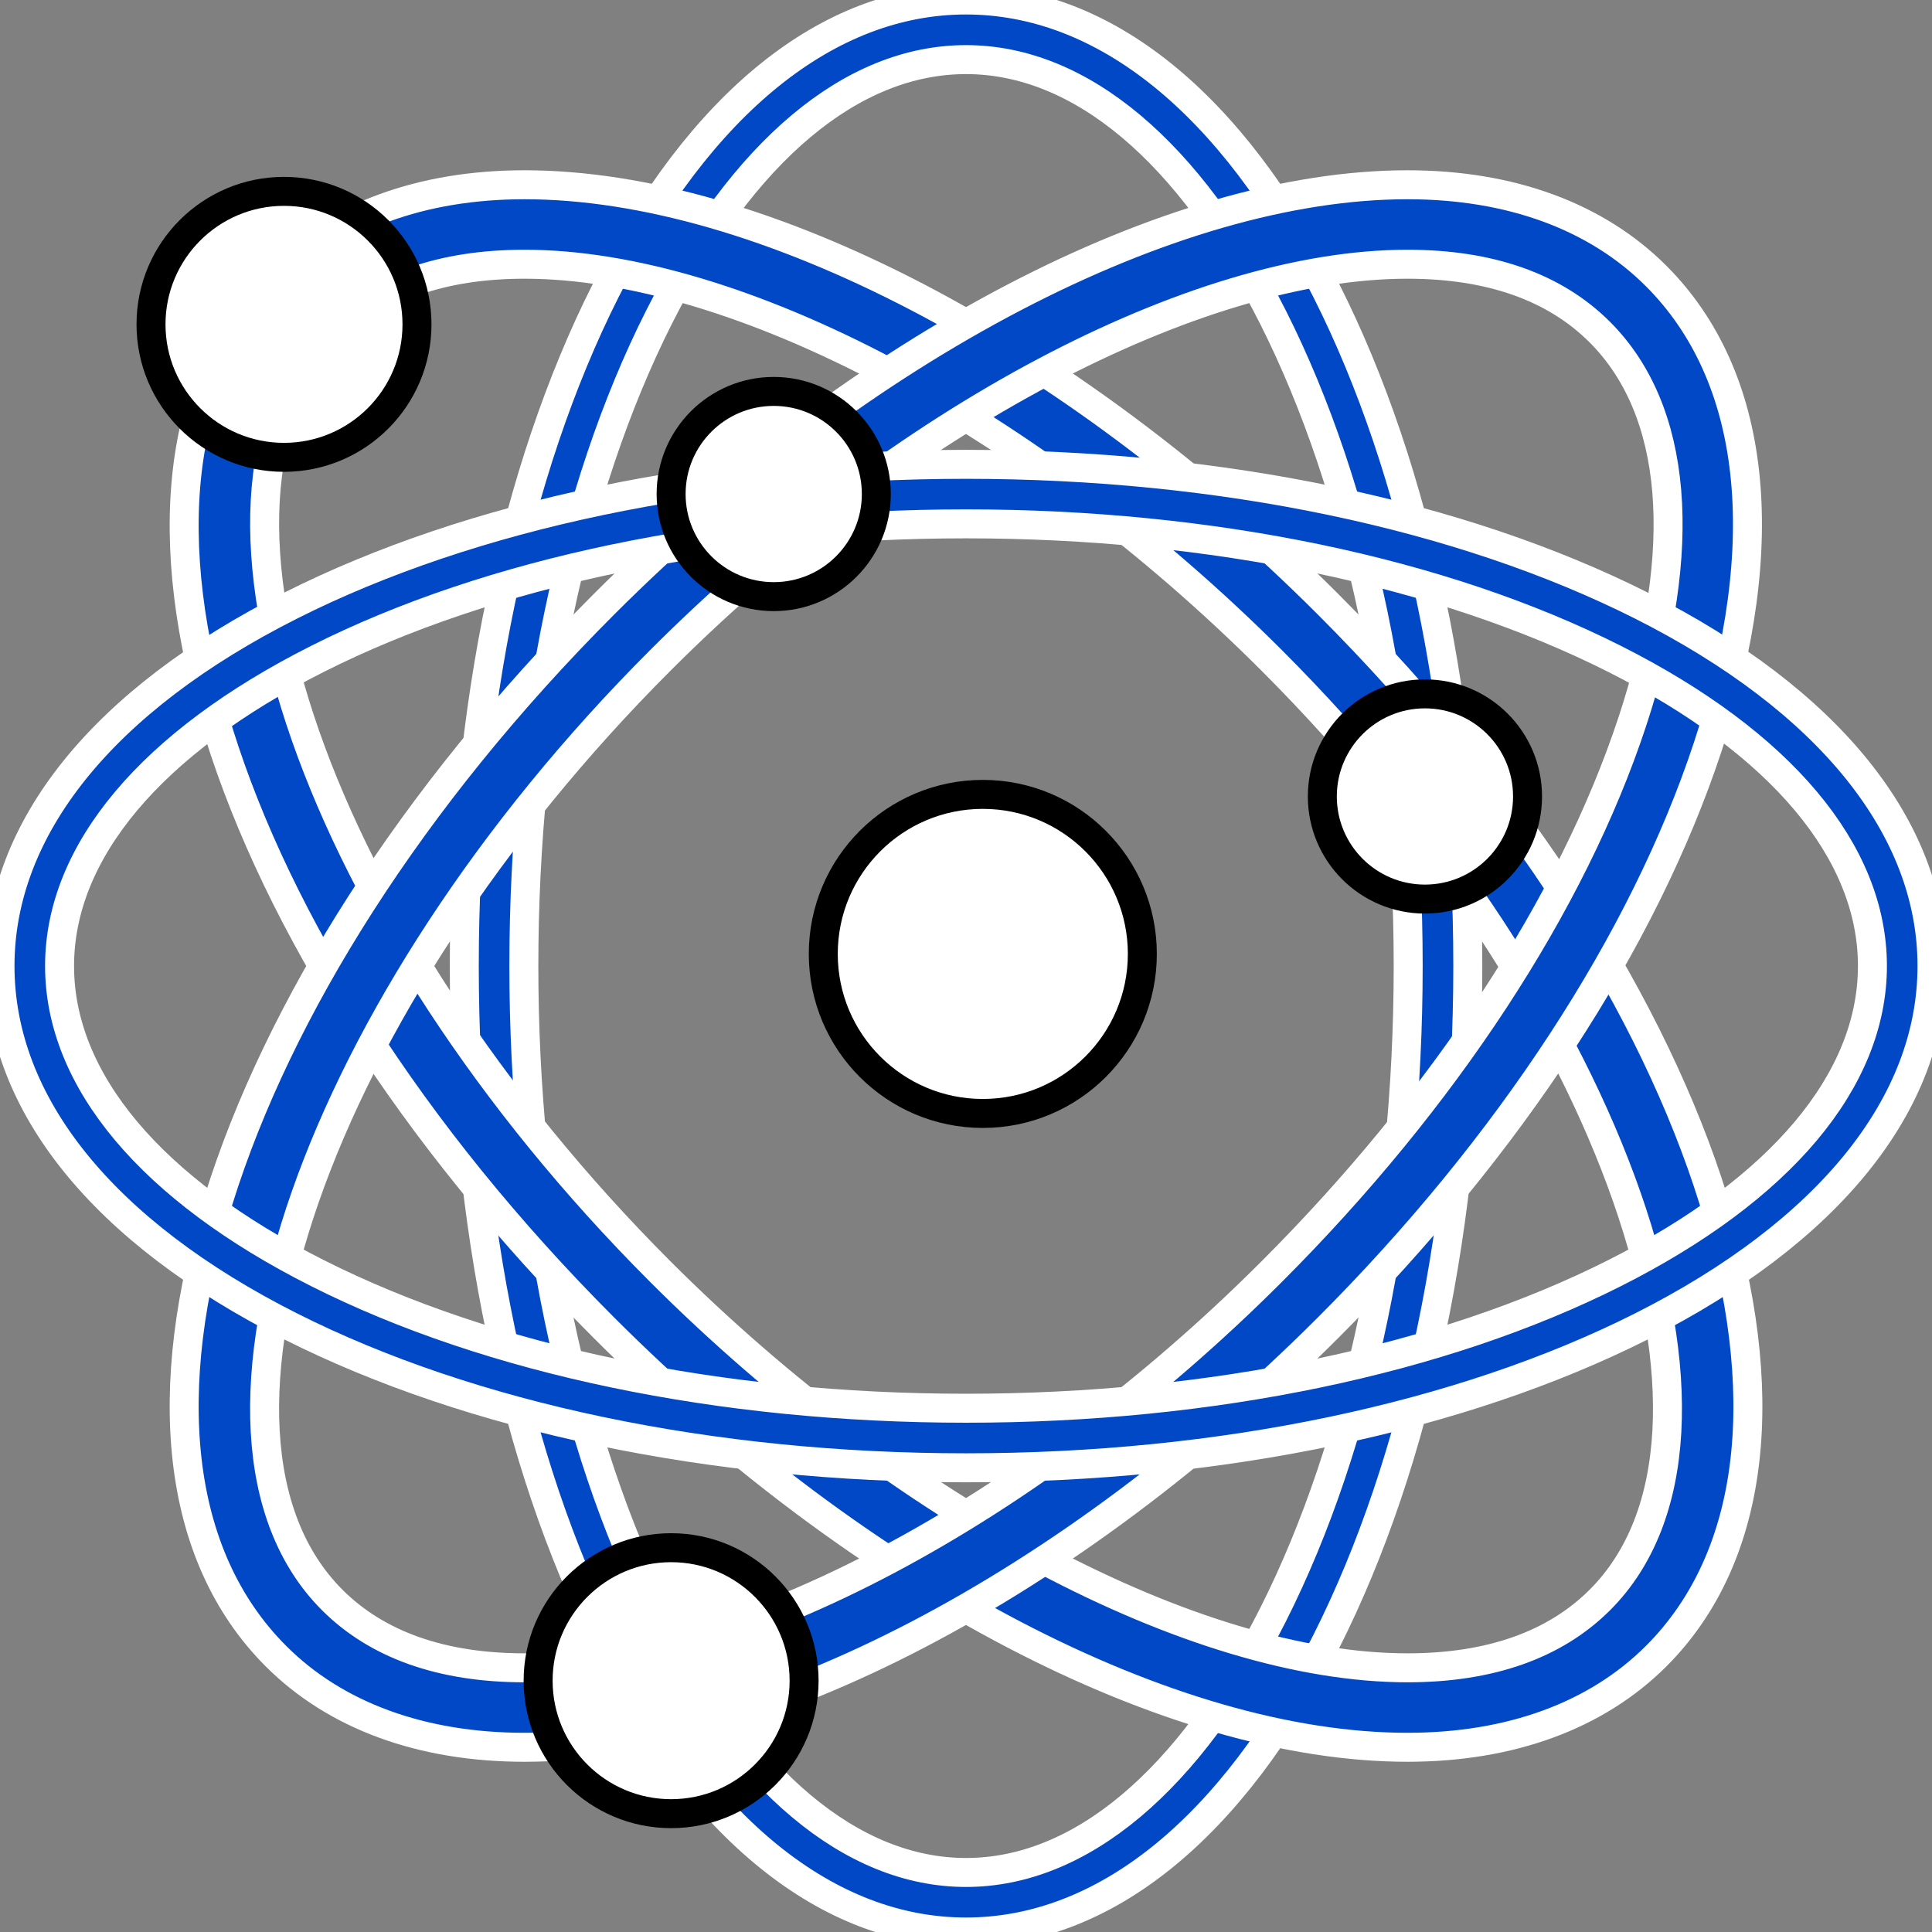 <?xml version="1.0" encoding="UTF-8" standalone="no"?>
<!-- Uploaded to: SVG Repo, www.svgrepo.com, Generator: SVG Repo Mixer Tools -->

<svg
   height="800px"
   width="800px"
   version="1.1"
   id="Layer_1"
   viewBox="0 0 45.341 45.341"
   xml:space="preserve"
   sodipodi:docname="molecule-svgrepo-com.svg"
   inkscape:version="1.2.2 (732a01da63, 2022-12-09)"
   xmlns:inkscape="http://www.inkscape.org/namespaces/inkscape"
   xmlns:sodipodi="http://sodipodi.sourceforge.net/DTD/sodipodi-0.dtd"
   xmlns="http://www.w3.org/2000/svg"
   xmlns:svg="http://www.w3.org/2000/svg"><rect x="0" y="0" width="45.341" height="45.341" fill="#808080" stroke="none"/><defs
   id="defs12979" /><sodipodi:namedview
   id="namedview12977"
   pagecolor="#ffffff"
   bordercolor="#000000"
   borderopacity="0.25"
   inkscape:showpageshadow="2"
   inkscape:pageopacity="0.0"
   inkscape:pagecheckerboard="0"
   inkscape:deskcolor="#d1d1d1"
   showgrid="false"
   inkscape:zoom="0.2615625"
   inkscape:cx="-487.4552"
   inkscape:cy="971.08722"
   inkscape:window-width="1920"
   inkscape:window-height="1017"
   inkscape:window-x="-8"
   inkscape:window-y="-8"
   inkscape:window-maximized="1"
   inkscape:current-layer="g12974" />
<g
   id="g12974">
	<path
   style="fill:#0048c6;fill-opacity:1;stroke:#ffffff;stroke-opacity:1;stroke-width:0.68;stroke-dasharray:none"
   d="M22.671,45.341c-3.236,0-6.24-2.421-8.458-6.819c-2.14-4.246-3.317-9.874-3.317-15.851   c0-5.976,1.178-11.604,3.317-15.849C16.431,2.422,19.435,0,22.671,0c3.237,0,6.239,2.422,8.456,6.821   c2.141,4.245,3.32,9.873,3.32,15.849c0,5.977-1.18,11.605-3.32,15.851C28.91,42.92,25.908,45.341,22.671,45.341z M22.671,1.399   c-2.681,0-5.24,2.148-7.208,6.051c-2.043,4.056-3.169,9.459-3.169,15.22c0,5.764,1.126,11.168,3.169,15.222   c1.968,3.902,4.527,6.052,7.208,6.052s5.24-2.149,7.207-6.052c2.044-4.054,3.17-9.458,3.17-15.222c0-5.761-1.126-11.164-3.17-15.22   C27.911,3.548,25.352,1.399,22.671,1.399z"
   id="path12956" />
	<path
   style="fill:#0048c6;fill-opacity:1;stroke:#ffffff;stroke-opacity:1;stroke-width:0.68;stroke-dasharray:none"
   d="M33.031,41.006c-5.558,0-12.781-3.771-18.854-9.842C5.098,22.08,1.713,11.237,6.476,6.476   c1.399-1.399,3.417-2.14,5.834-2.14c5.558,0,12.781,3.773,18.853,9.841c9.081,9.084,12.466,19.929,7.705,24.69   C37.466,40.266,35.449,41.006,33.031,41.006z M12.31,6.201c-1.938,0-3.458,0.536-4.514,1.594   c-3.889,3.887-0.361,13.985,7.701,22.049c5.649,5.647,12.53,9.297,17.534,9.297c1.939,0,3.458-0.537,4.516-1.593   c3.89-3.889,0.36-13.986-7.703-22.05C24.195,9.851,17.313,6.201,12.31,6.201z"
   id="path12958" />
	<path
   style="fill:#0048c6;fill-opacity:1;stroke:#ffffff;stroke-opacity:1;stroke-width:0.68;stroke-dasharray:none"
   d="M12.31,41.006c-2.417,0-4.436-0.74-5.834-2.139c-4.763-4.762-1.378-15.606,7.702-24.69   C20.25,8.11,27.474,4.336,33.032,4.336c2.416,0,4.434,0.74,5.836,2.142c2.352,2.352,2.784,6.273,1.213,11.04   c-1.499,4.549-4.666,9.395-8.918,13.646C25.091,37.234,17.866,41.006,12.31,41.006z M33.031,6.201   c-5.005,0-11.886,3.649-17.534,9.297c-8.063,8.064-11.591,18.161-7.701,22.05c1.056,1.056,2.575,1.593,4.514,1.593   c5.004,0,11.886-3.649,17.534-9.297c4.048-4.049,7.055-8.634,8.465-12.912c1.339-4.063,1.067-7.306-0.762-9.136   C36.489,6.737,34.971,6.201,33.031,6.201z"
   id="path12960" />
	<path
   style="fill:#0048c6;fill-opacity:1;stroke:#ffffff;stroke-opacity:1;stroke-width:0.68;stroke-dasharray:none"
   d="M22.671,34.447c-5.976,0-11.606-1.18-15.851-3.319C2.421,28.91,0,25.906,0,22.67   c0-3.234,2.421-6.239,6.82-8.457c4.245-2.14,9.875-3.316,15.851-3.316s11.604,1.177,15.852,3.316   c4.397,2.218,6.818,5.223,6.818,8.457c0,3.236-2.421,6.24-6.818,8.458C34.275,33.268,28.646,34.447,22.671,34.447z M22.671,12.294   c-5.762,0-11.167,1.126-15.221,3.169c-3.902,1.968-6.052,4.526-6.052,7.207c0,2.683,2.149,5.241,6.052,7.208   c4.054,2.044,9.459,3.171,15.221,3.171c5.763,0,11.168-1.127,15.221-3.171c3.901-1.967,6.051-4.525,6.051-7.208   c0-2.681-2.149-5.239-6.051-7.207C33.839,13.42,28.434,12.294,22.671,12.294z"
   id="path12962" />
	<circle
   style="fill:#ffffff;fill-opacity:1;stroke:#000000;stroke-opacity:1;stroke-width:0.68;stroke-dasharray:none"
   cx="23.065"
   cy="22.387"
   r="3.744"
   id="circle12964" />
	<circle
   style="fill:#ffffff;fill-opacity:1;stroke:#000000;stroke-opacity:1;stroke-width:0.68;stroke-dasharray:none"
   cx="15.75"
   cy="39.443"
   r="3.121"
   id="circle12966" />
	<circle
   style="fill:#ffffff;fill-opacity:1;stroke:#000000;stroke-opacity:1;stroke-width:0.68;stroke-dasharray:none"
   cx="33.441"
   cy="18.692"
   r="2.408"
   id="circle12968" />
	<circle
   style="fill:#ffffff;stroke:#000000;stroke-opacity:1;fill-opacity:1;stroke-width:0.68;stroke-dasharray:none"
   cx="18.158"
   cy="11.594"
   r="2.408"
   id="circle12970" />
	<circle
   style="fill:#ffffff;stroke:#000000;stroke-opacity:1;fill-opacity:1;stroke-width:0.68;stroke-dasharray:none"
   cx="6.665"
   cy="7.612"
   r="3.121"
   id="circle12972" />
</g>
</svg>
